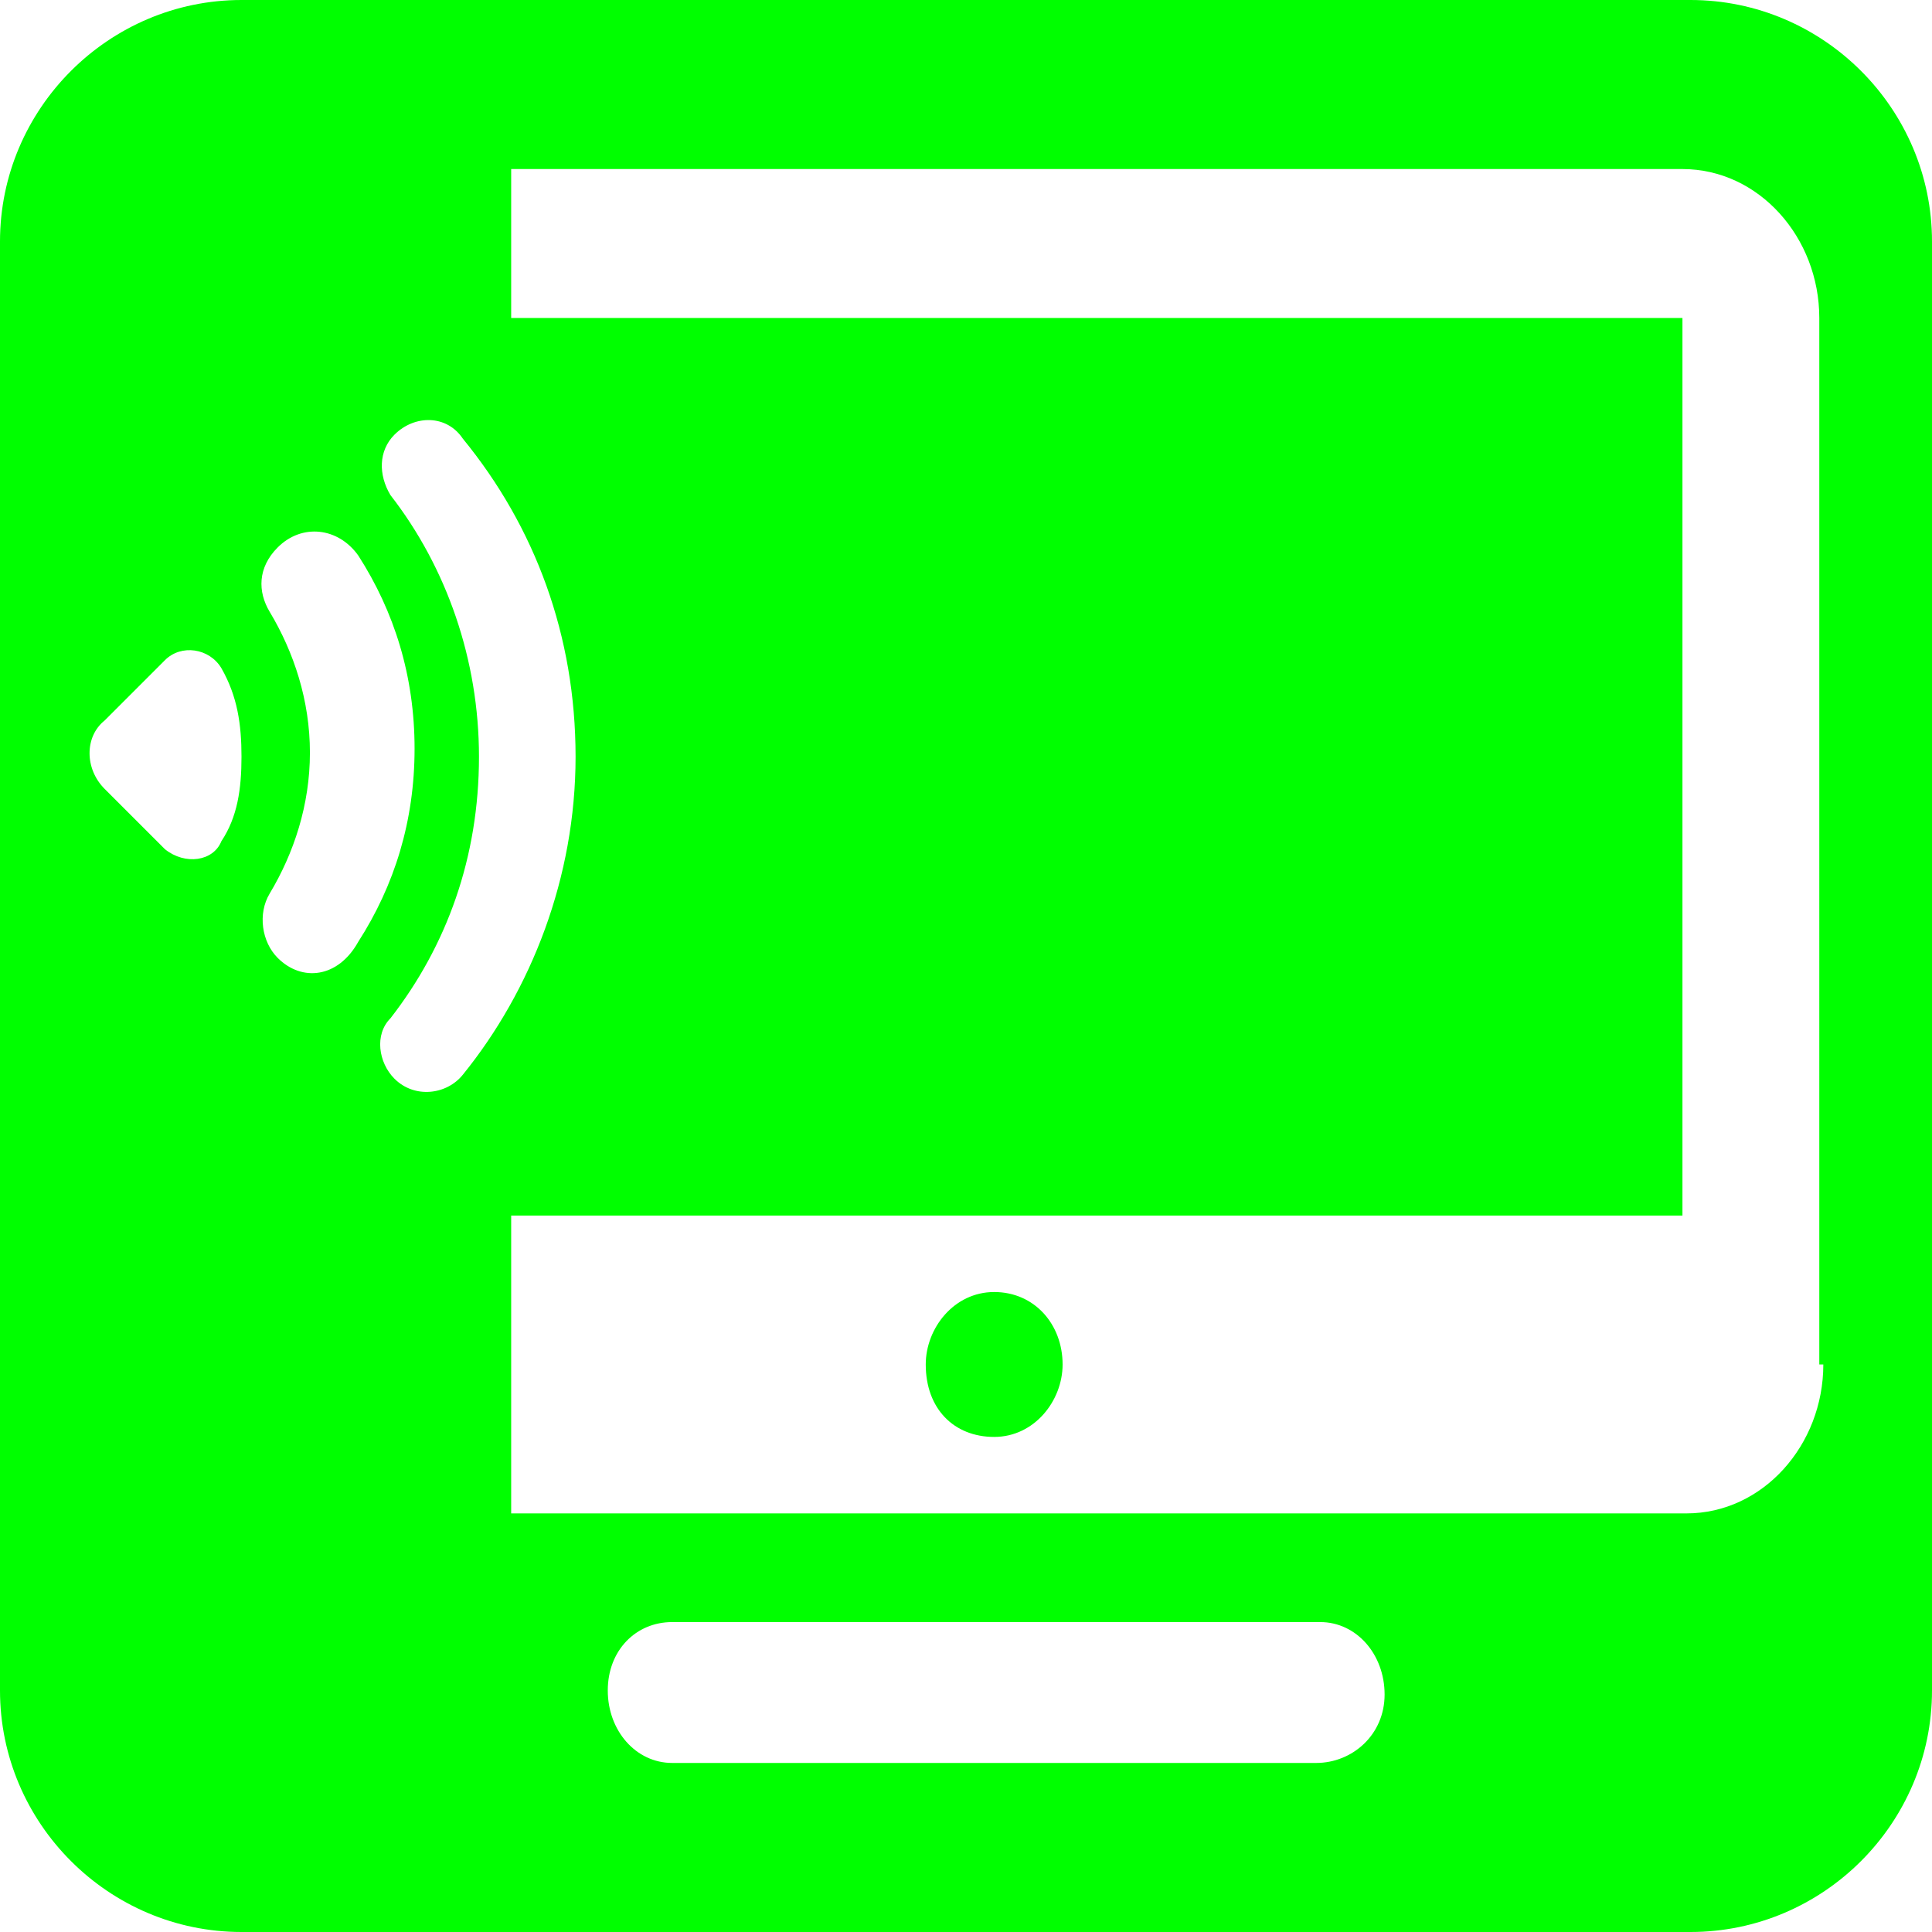 <?xml version="1.0" encoding="utf-8"?>
<!-- Generator: Adobe Illustrator 25.0.0, SVG Export Plug-In . SVG Version: 6.00 Build 0)  -->
<svg version="1.1" id="Fond" xmlns="http://www.w3.org/2000/svg" xmlns:xlink="http://www.w3.org/1999/xlink" x="0px" y="0px"
	 viewBox="0 0 48 48" style="enable-background:new 0 0 48 48;" xml:space="preserve">
<style type="text/css">
	.st0{fill:none;}
	.st1{fill:#00FF00;}
</style>
<path class="st0" d="M27.3,24.5"/>
<path class="st0" d="M32.9,40.6H16.8c-0.9,0-1.6,0.7-1.6,1.7s0.7,1.8,1.6,1.8h16c0.9,0,1.7-0.7,1.7-1.7S33.8,40.6,32.9,40.6z"/>
<path class="st0" d="M41.5,5.6H17.4v3.5h24.1v21H14.1v7h27.4c1.8,0,3.2-1.6,3.2-3.5V9.1C44.7,7.2,43.3,5.6,41.5,5.6z M25.4,35.3
	c-0.9,0-1.6-0.7-1.6-1.7c0-0.9,0.7-1.7,1.6-1.7c0.9,0,1.6,0.7,1.6,1.7C27,34.5,26.3,35.3,25.4,35.3z"/>
<path class="st0" d="M13.5,9.7c0-0.6-0.5-1.2-1.2-1.2V2.6H4.4v5.9C3.8,8.5,3.3,9,3.3,9.7V16c0,1.1,0.9,2,2,2h1.4v25.4
	c0,1.1,0.7,1.9,1.7,1.9c1,0,1.7-0.7,1.7-1.8V17.9h1.4c1.1,0,2-0.9,2-2V9.7z M7.6,6.6H6V5.4h1.6V6.6z M10.7,6.6H9.2V5.4h1.6V6.6z"/>
<g>
	<path class="st1" d="M24.7,32.1c-1,0-1.7,0.9-1.7,1.8c0,1.1,0.7,1.8,1.7,1.8c1,0,1.7-0.9,1.7-1.8C26.4,32.9,25.7,32.1,24.7,32.1z"
		/>
	<path class="st1" d="M42,0H6C2.7,0,0,2.7,0,6v36c0,3.3,2.7,6,6,6h36c3.3,0,6-2.7,6-6V6C48,2.7,45.3,0,42,0z M5.5,20.9
		c-0.2,0.5-0.9,0.6-1.4,0.2l-1.5-1.5c-0.5-0.5-0.5-1.3,0-1.7l1.5-1.5c0.4-0.4,1.1-0.3,1.4,0.2C5.9,17.3,6,18,6,18.8
		S5.9,20.3,5.5,20.9z M6.9,23.8L6.9,23.8c-0.4-0.4-0.5-1.1-0.2-1.6c0.6-1,1-2.2,1-3.5c0-1.3-0.4-2.5-1-3.5c-0.3-0.5-0.3-1.1,0.2-1.6
		c0.6-0.6,1.5-0.5,2,0.2c0.9,1.4,1.4,3,1.4,4.8c0,1.8-0.5,3.4-1.4,4.8C8.4,24.3,7.5,24.4,6.9,23.8z M9.8,26.8
		c-0.4-0.4-0.5-1.1-0.1-1.5c1.4-1.8,2.2-4,2.2-6.5c0-2.4-0.8-4.7-2.2-6.5c-0.3-0.5-0.3-1.1,0.1-1.5c0.5-0.5,1.3-0.5,1.7,0.1
		c1.8,2.2,2.8,4.9,2.8,7.9c0,3-1.1,5.8-2.8,7.9C11.1,27.2,10.3,27.3,9.8,26.8z M32.7,43.8h-16c-0.9,0-1.6-0.8-1.6-1.8
		s0.7-1.7,1.6-1.7h16.1c0.9,0,1.6,0.8,1.6,1.8S33.6,43.8,32.7,43.8z M45.3,33.9c0,2-1.5,3.7-3.4,3.7H12.7v-7.4h29.1V7.9H12.7V4.2
		h29.1c1.9,0,3.4,1.7,3.4,3.7V33.9z"/>
</g>
</svg>
